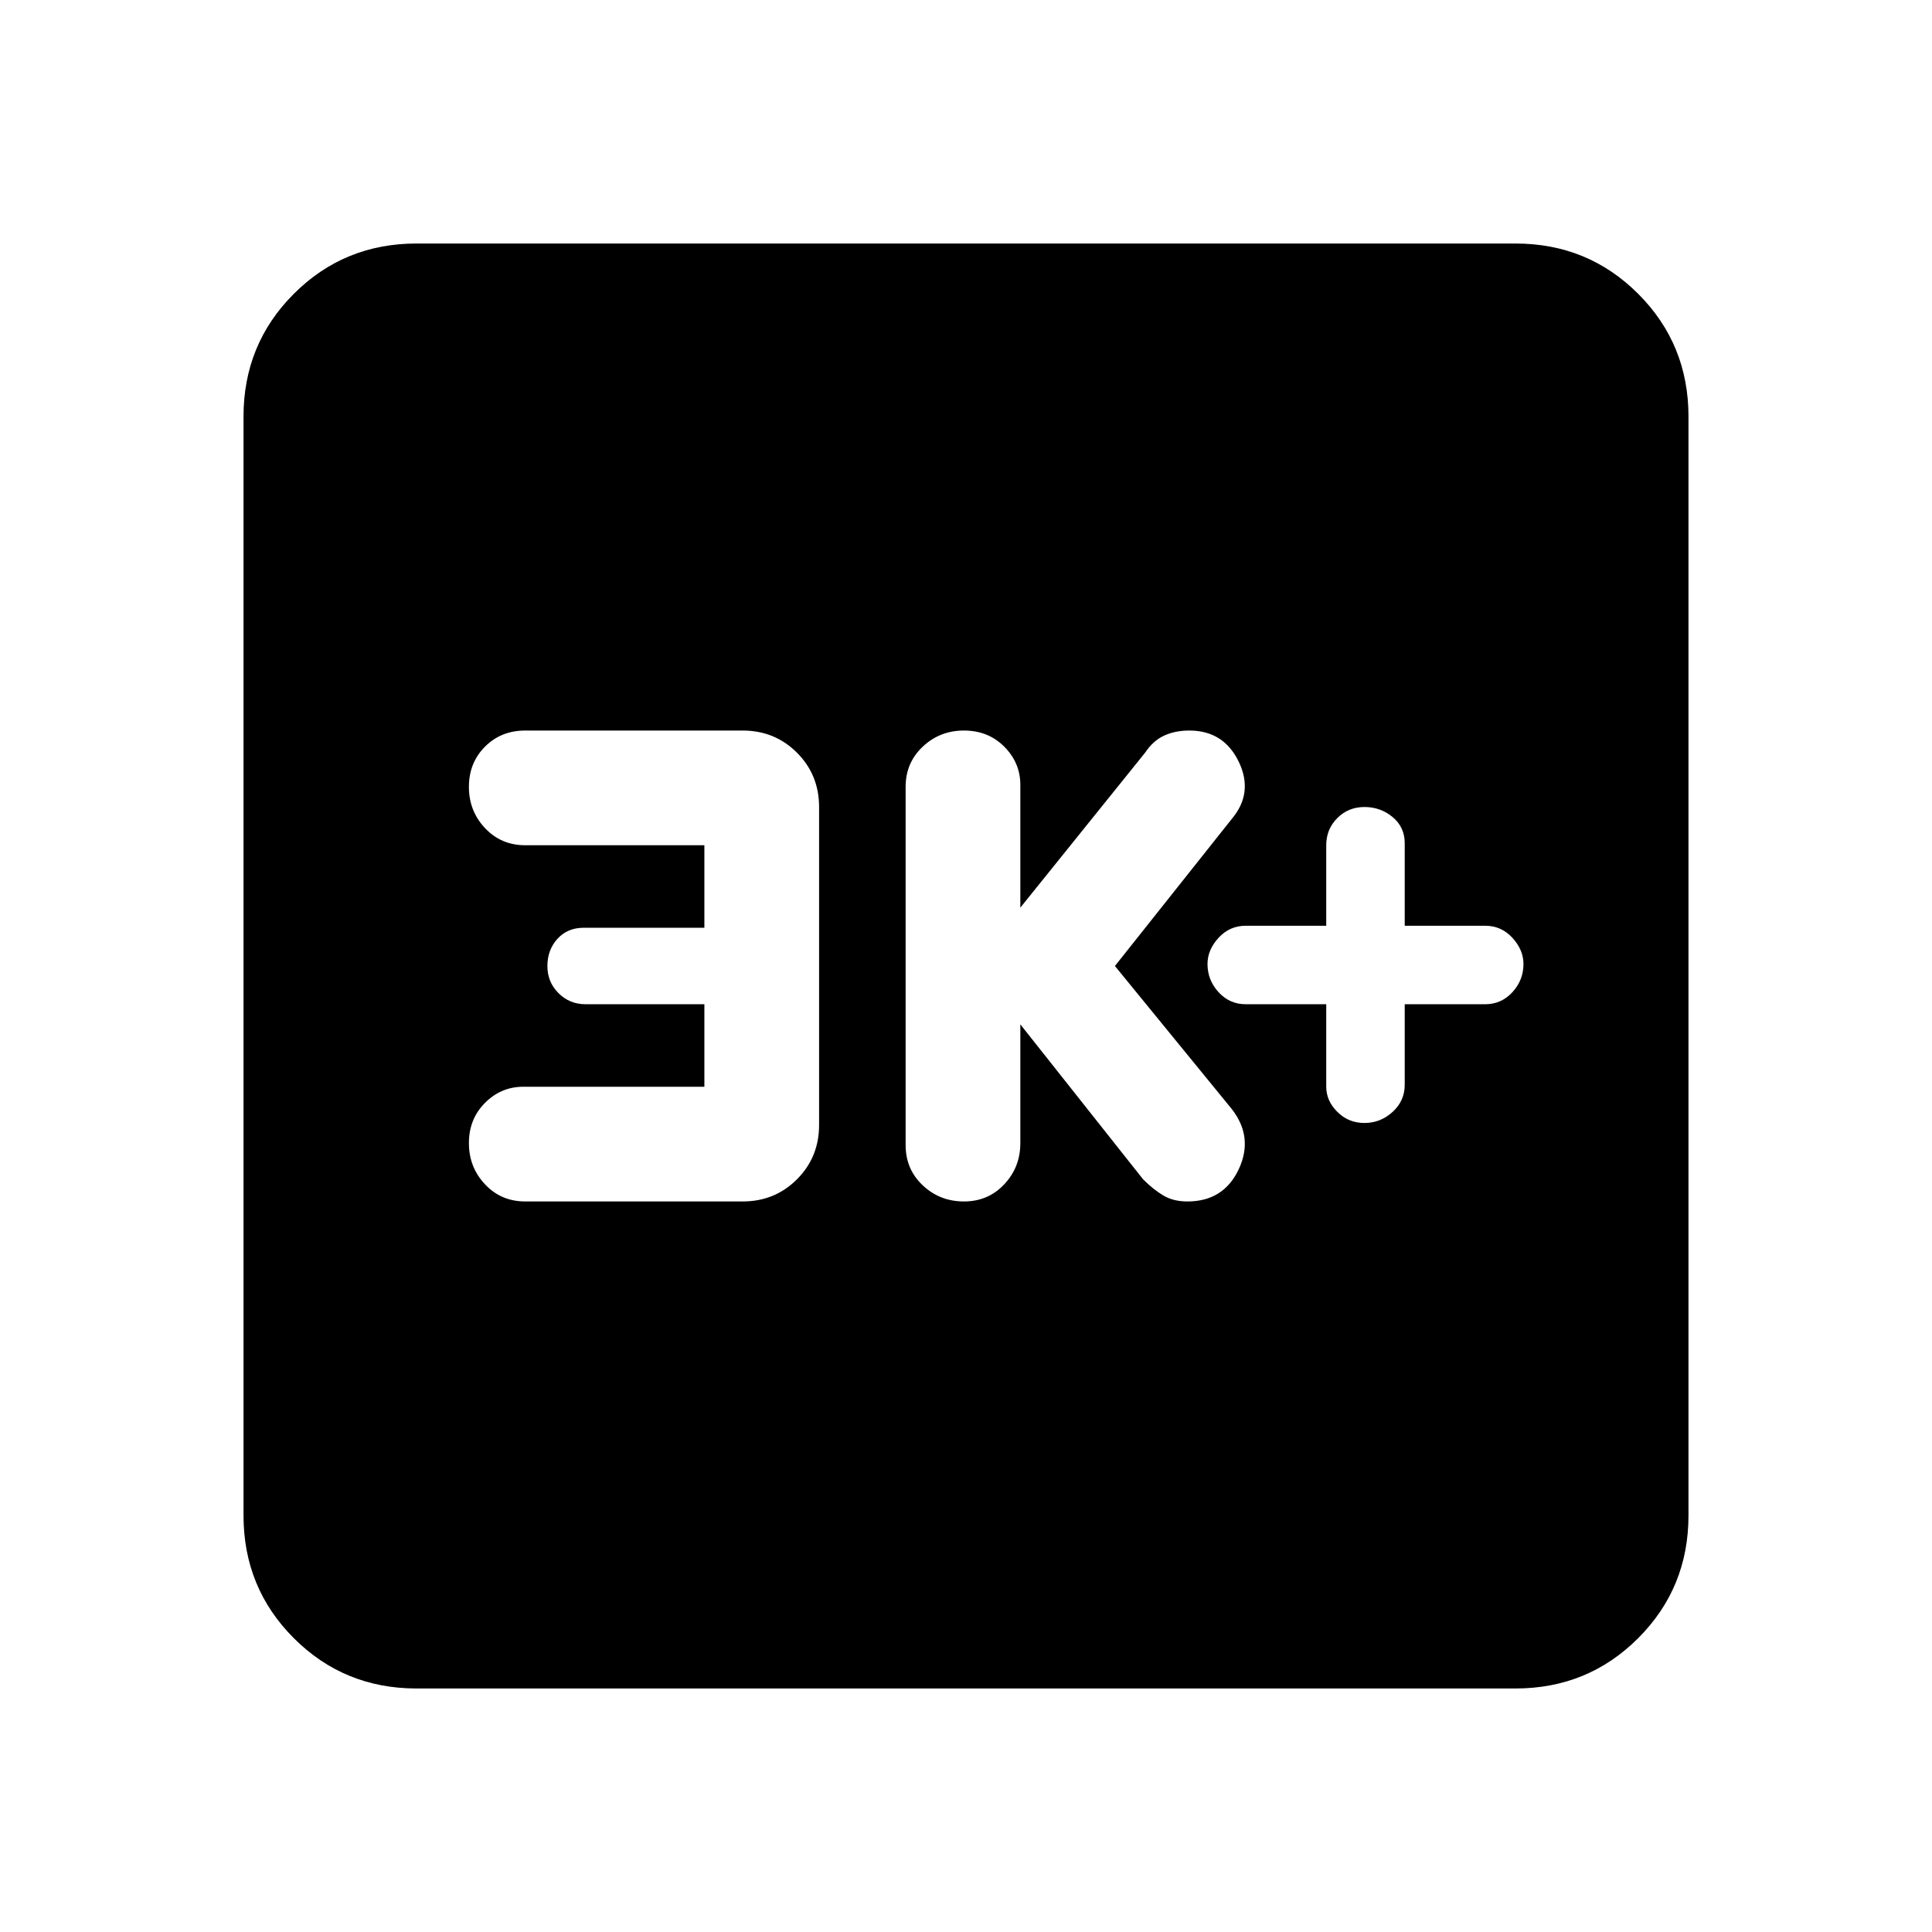<svg xmlns="http://www.w3.org/2000/svg" height="24" width="24"><path d="M16.95 13.95Q17.15 13.95 17.3 13.812Q17.45 13.675 17.45 13.475V12.475H18.45Q18.65 12.475 18.788 12.325Q18.925 12.175 18.925 11.975Q18.925 11.8 18.788 11.65Q18.65 11.5 18.45 11.5H17.45V10.475Q17.45 10.275 17.3 10.15Q17.15 10.025 16.95 10.025Q16.75 10.025 16.613 10.162Q16.475 10.3 16.475 10.5V11.5H15.475Q15.275 11.5 15.137 11.65Q15 11.8 15 11.975Q15 12.175 15.137 12.325Q15.275 12.475 15.475 12.475H16.475V13.5Q16.475 13.675 16.613 13.812Q16.75 13.95 16.95 13.95ZM11.975 14.925Q12.275 14.925 12.475 14.712Q12.675 14.5 12.675 14.2V12.725L14.2 14.65Q14.325 14.775 14.45 14.85Q14.575 14.925 14.75 14.925Q15.2 14.925 15.388 14.525Q15.575 14.125 15.3 13.775L13.85 12L15.3 10.175Q15.575 9.85 15.388 9.462Q15.2 9.075 14.775 9.075Q14.6 9.075 14.463 9.137Q14.325 9.2 14.225 9.35L12.675 11.275V9.75Q12.675 9.475 12.475 9.275Q12.275 9.075 11.975 9.075Q11.675 9.075 11.463 9.275Q11.25 9.475 11.25 9.775V14.225Q11.25 14.525 11.463 14.725Q11.675 14.925 11.975 14.925ZM6.525 14.925H9.225Q9.625 14.925 9.9 14.65Q10.175 14.375 10.175 13.975V10.025Q10.175 9.625 9.9 9.35Q9.625 9.075 9.225 9.075H6.525Q6.225 9.075 6.025 9.275Q5.825 9.475 5.825 9.775Q5.825 10.075 6.025 10.287Q6.225 10.5 6.525 10.5H8.75V11.525H7.25Q7.05 11.525 6.925 11.662Q6.8 11.8 6.8 12Q6.8 12.2 6.938 12.337Q7.075 12.475 7.275 12.475H8.75V13.5H6.5Q6.225 13.5 6.025 13.7Q5.825 13.9 5.825 14.2Q5.825 14.5 6.025 14.712Q6.225 14.925 6.525 14.925ZM5.175 20.975Q4.275 20.975 3.65 20.35Q3.025 19.725 3.025 18.825V5.175Q3.025 4.275 3.65 3.65Q4.275 3.025 5.175 3.025H18.825Q19.725 3.025 20.35 3.65Q20.975 4.275 20.975 5.175V18.825Q20.975 19.725 20.35 20.35Q19.725 20.975 18.825 20.975Z"/></svg>